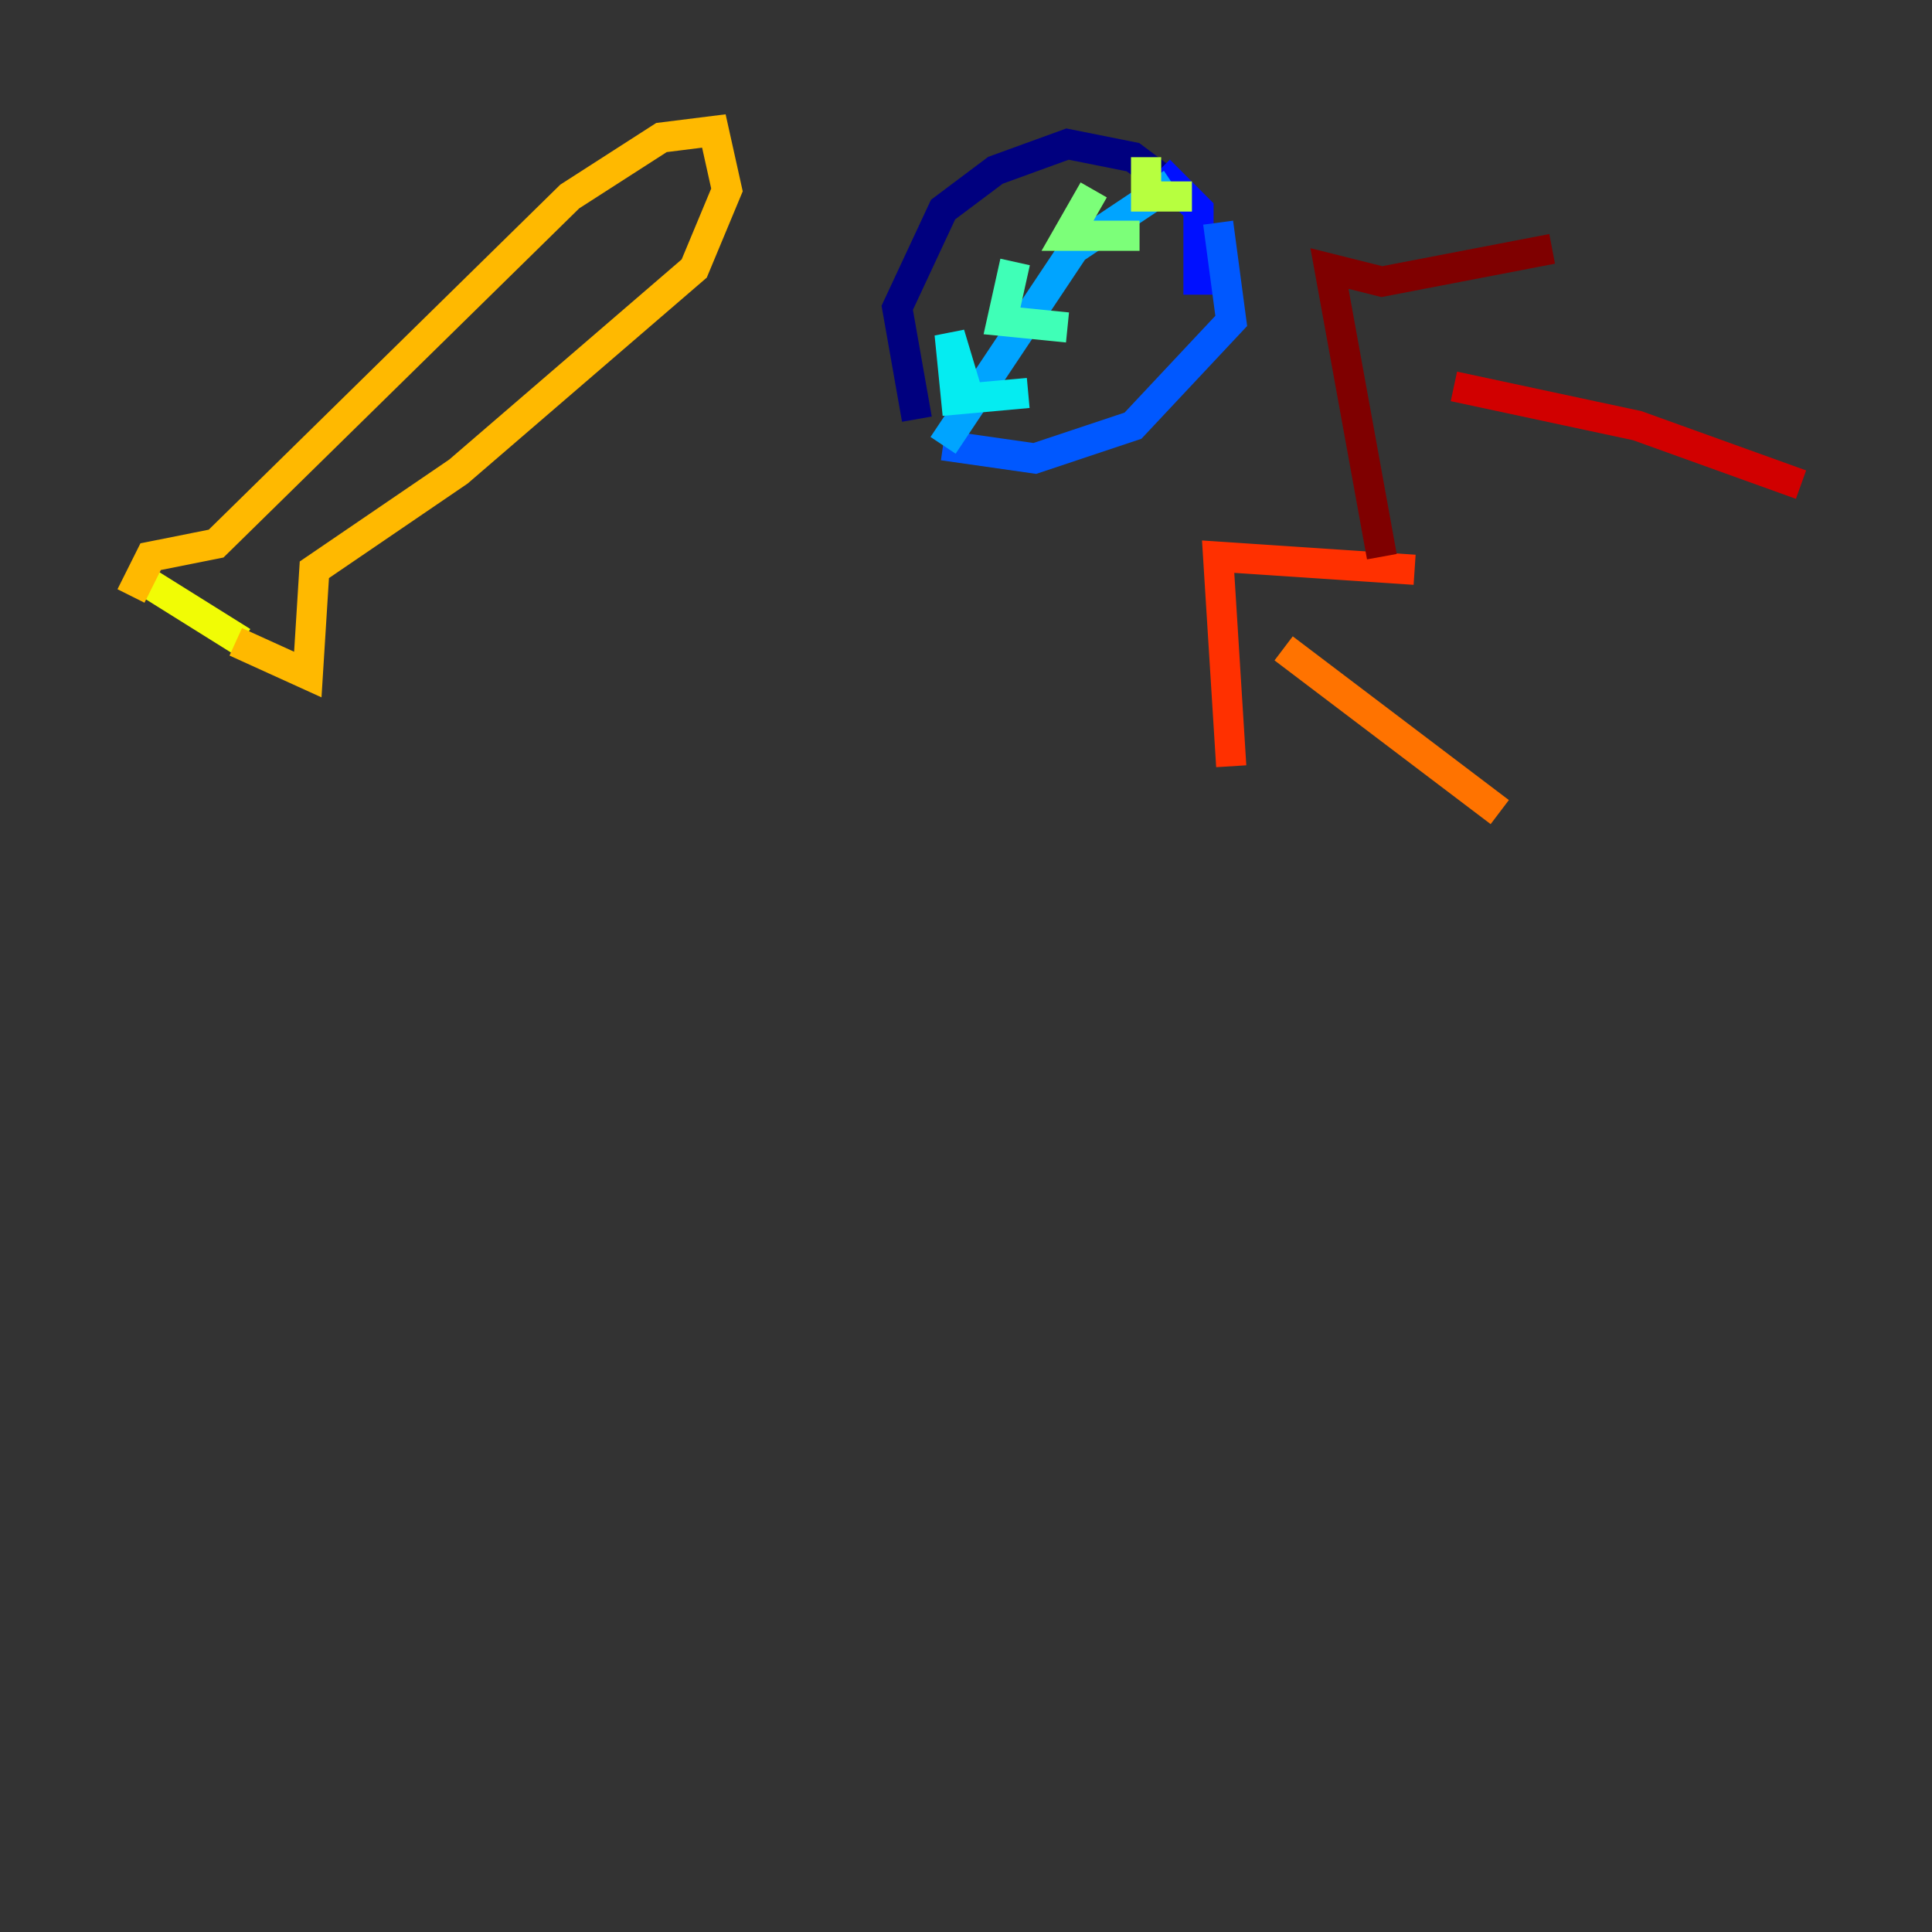 <?xml version="1.0" encoding="utf-8" ?>
<svg baseProfile="tiny" height="128" version="1.2" viewBox="0,0,128,128" width="128" xmlns="http://www.w3.org/2000/svg" xmlns:ev="http://www.w3.org/2001/xml-events" xmlns:xlink="http://www.w3.org/1999/xlink"><rect x="0" y="0" width="128" height="128" fill="#333333" stroke="none"/><defs /><polyline fill="none" points="76.8,11.715 75.064,10.414 70.725,9.546 65.953,11.281 62.481,13.885 59.444,20.393 60.746,27.77" stroke="#00007f" stroke-width="2" /><polyline fill="none" points="78.102,22.563 78.102,22.563" stroke="#0000d1" stroke-width="2" /><polyline fill="none" points="79.403,19.525 79.403,13.885 76.8,11.281" stroke="#0010ff" stroke-width="2" /><polyline fill="none" points="62.481,29.505 68.556,30.373 75.064,28.203 81.573,21.261 80.705,14.752" stroke="#0058ff" stroke-width="2" /><polyline fill="none" points="77.668,12.149 71.159,16.488 62.481,29.505" stroke="#00a4ff" stroke-width="2" /><polyline fill="none" points="64.217,26.468 62.915,22.129 63.349,26.468 68.122,26.034" stroke="#05ecf1" stroke-width="2" /><polyline fill="none" points="67.254,17.356 66.386,21.261 70.725,21.695" stroke="#3fffb7" stroke-width="2" /><polyline fill="none" points="72.461,12.583 70.725,15.62 75.498,15.62" stroke="#7cff79" stroke-width="2" /><polyline fill="none" points="75.932,10.414 75.932,13.017 78.969,13.017" stroke="#b7ff3f" stroke-width="2" /><polyline fill="none" points="9.112,38.183 16.054,42.522" stroke="#f1fc05" stroke-width="2" /><polyline fill="none" points="8.678,39.485 9.98,36.881 14.319,36.014 37.749,13.017 43.824,9.112 47.295,8.678 48.163,12.583 45.993,17.79 30.373,31.241 20.827,37.749 20.393,44.691 15.62,42.522" stroke="#ffb900" stroke-width="2" /><polyline fill="none" points="99.363,53.803 85.044,42.956" stroke="#ff7300" stroke-width="2" /><polyline fill="none" points="81.573,50.766 80.705,36.881 93.722,37.749" stroke="#ff3000" stroke-width="2" /><polyline fill="none" points="119.322,32.108 108.475,28.203 96.325,25.6" stroke="#d10000" stroke-width="2" /><polyline fill="none" points="91.552,36.881 88.081,17.79 91.552,18.658 102.834,16.488" stroke="#7f0000" stroke-width="2" /></svg>